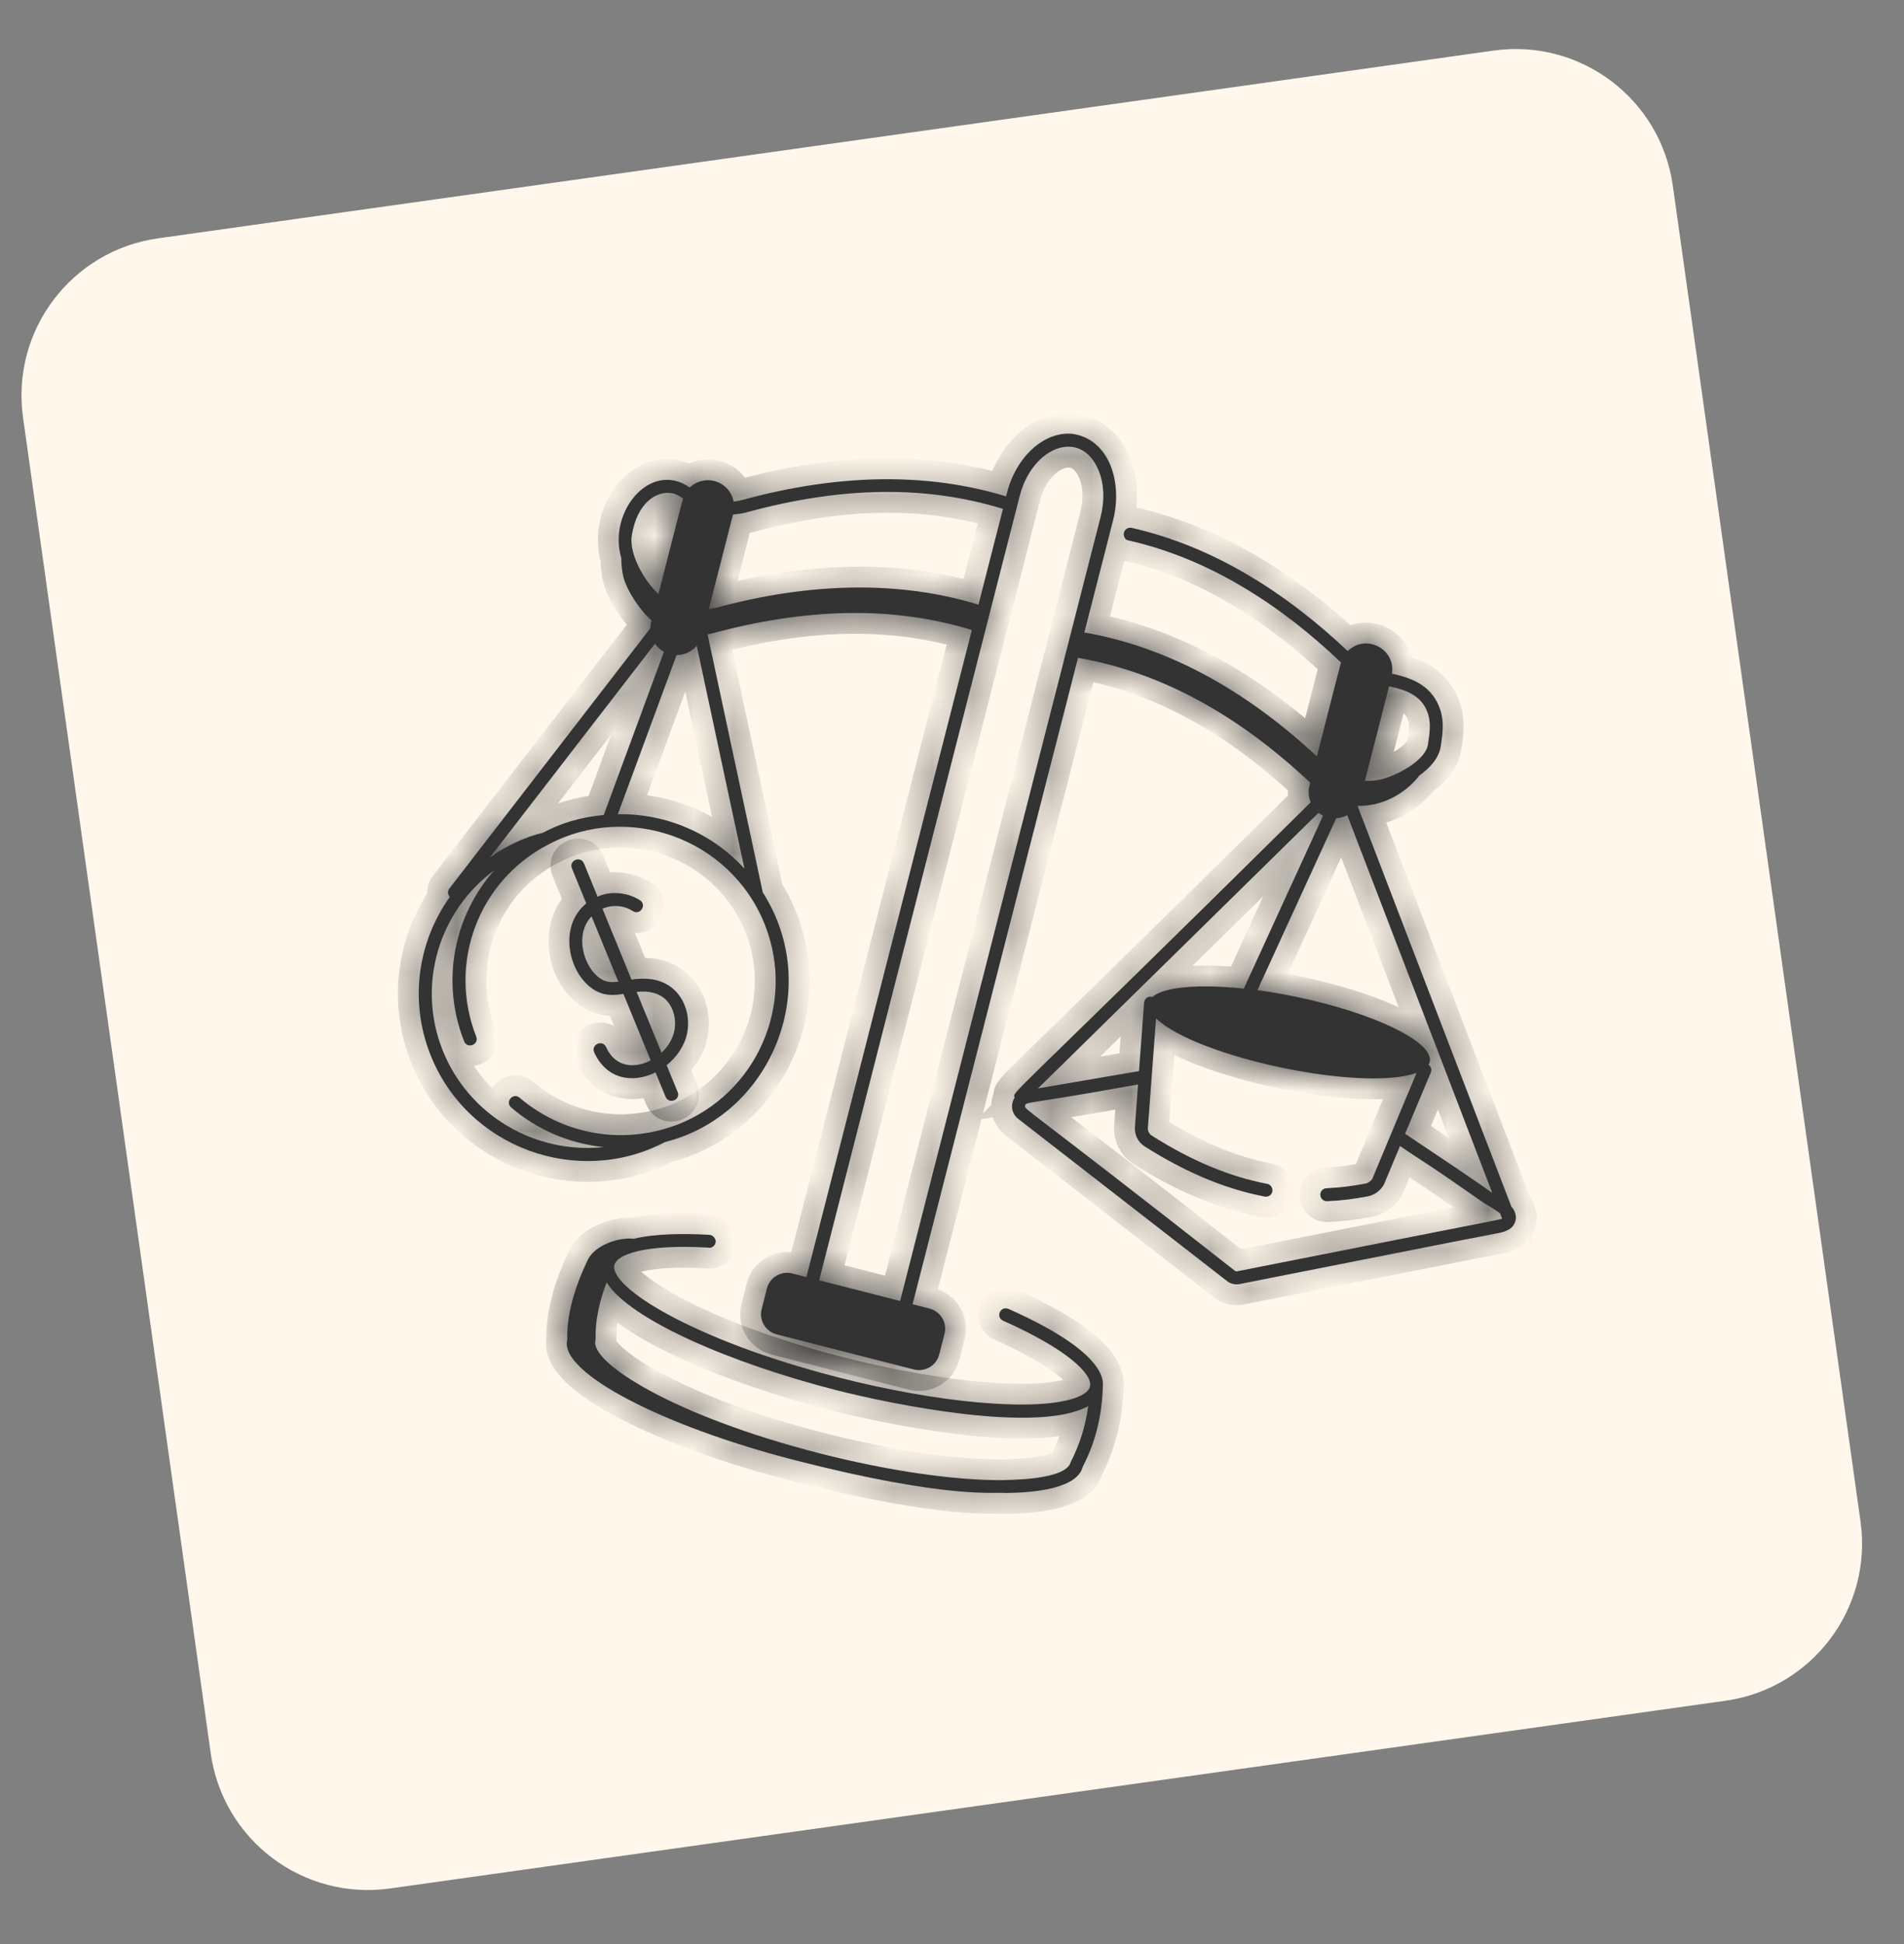 <svg width="48" height="49" viewBox="0 0 48 49" fill="none" xmlns="http://www.w3.org/2000/svg">
<rect x="0" y="0" width="48" height="49" fill="#808080" stroke="none"/>
<g id="Illustration Icon">
<path id="Rectangle 4589" d="M0.581 10.525C0.273 8.337 1.798 6.315 3.985 6.007L37.654 1.275C39.842 0.968 41.865 2.492 42.172 4.68L46.904 38.349C47.212 40.536 45.687 42.559 43.5 42.867L9.831 47.599C7.643 47.906 5.62 46.382 5.313 44.194L0.581 10.525Z" fill="#FFF7EB"/>
<g id="Vector">
<mask id="path-2-inside-1_36132_6438" fill="white">
<path d="M38.101 30.411L34.223 20.31C34.819 20.331 35.414 20.023 35.783 19.546C36.037 19.365 36.278 19.115 36.322 18.807C36.365 18.521 36.41 18.225 36.321 17.927C36.134 17.304 35.629 17.092 35.091 16.981C35.191 16.356 34.432 15.963 33.977 16.411C32.435 14.953 30.604 13.773 28.531 13.305C28.442 13.285 28.354 13.34 28.334 13.427C28.314 13.514 28.366 13.618 28.457 13.623C30.51 14.089 32.311 15.271 33.806 16.697C33.777 16.8 33.362 18.425 33.199 19.065C31.354 17.347 29.385 16.297 27.337 15.942L28.063 13.105C28.3 12.177 27.98 11.072 27.034 10.935C26.328 10.868 25.62 11.505 25.386 12.421L25.363 12.511C23.392 11.909 21.162 11.935 18.726 12.598C18.649 12.62 18.572 12.634 18.494 12.643C18.448 12.399 18.265 12.19 18.008 12.124C17.779 12.066 17.547 12.136 17.388 12.287C16.389 11.593 15.318 12.914 15.662 14.06C15.664 14.222 15.678 14.39 15.717 14.546C15.81 14.899 16.144 15.399 16.427 15.638C16.418 15.682 16.397 15.73 16.394 15.837L11.327 22.398C11.277 22.462 11.287 22.55 11.34 22.607C10.543 23.724 10.309 25.205 10.848 26.576C11.776 28.937 14.573 29.939 16.767 28.784C19.425 28.122 20.777 24.92 19.229 22.491L17.838 15.99C17.875 15.982 17.913 15.976 17.95 15.966C20.285 15.333 22.479 15.258 24.501 15.879L20.33 32.189L19.974 32.098C19.692 32.026 19.406 32.195 19.335 32.474L19.201 32.997C19.13 33.277 19.3 33.561 19.581 33.633L23.038 34.517C23.32 34.589 23.606 34.42 23.677 34.141L23.811 33.618C23.883 33.338 23.712 33.054 23.431 32.982L23.006 32.874L27.177 16.581C29.309 16.952 31.247 18.048 33.032 19.729C33.027 19.773 32.937 19.966 33.043 20.222C25.221 27.956 25.537 27.491 25.579 27.667C25.462 27.85 25.508 28.075 25.669 28.2L30.921 32.279C31.007 32.354 31.126 32.387 31.251 32.365C31.298 32.355 37.451 31.137 37.677 31.098C37.931 31.06 38.171 30.987 38.212 30.735C38.211 30.733 38.249 30.578 38.101 30.411ZM36.071 27.03C36.101 26.959 36.074 26.88 36.012 26.837C36.028 26.812 36.039 26.786 36.045 26.757C36.147 26.265 34.644 25.535 32.686 25.127C32.346 25.055 32.016 25 31.7 24.957L33.686 20.623C33.785 20.618 33.879 20.592 33.965 20.547L37.619 30.064C37.337 29.883 37.885 30.22 35.423 28.576L36.071 27.03ZM29.053 25.128C28.94 25.095 28.852 25.175 28.843 25.269L28.714 26.998L26.169 27.433L33.241 20.486C33.276 20.513 33.313 20.539 33.355 20.558L31.357 24.918C30.225 24.799 29.342 24.873 29.053 25.128ZM36.009 18.02C36.076 18.247 36.038 18.507 35.999 18.764C35.942 19.146 35.299 19.497 34.923 19.615C34.752 19.67 34.578 19.69 34.408 19.683L35.018 17.299C35.531 17.406 35.875 17.574 36.009 18.02ZM17.056 16.511C17.255 16.512 17.441 16.424 17.565 16.275L18.767 21.893C17.953 21.004 16.797 20.502 15.576 20.522L17.056 16.511ZM18.817 12.914C21.231 12.255 23.347 12.231 25.285 12.826L24.667 15.24C22.701 14.639 20.47 14.664 18.032 15.324C17.978 15.339 17.924 15.34 17.869 15.35L18.478 12.97C18.59 12.959 18.703 12.944 18.817 12.914ZM16.949 12.434C17.045 12.45 17.133 12.501 17.22 12.564C17.186 12.669 16.818 14.124 16.6 14.974C16.21 14.609 15.852 13.932 15.928 13.493C16.065 12.659 16.56 12.36 16.949 12.434ZM16.513 16.224C16.57 16.307 16.646 16.378 16.737 16.428L15.221 20.542C14.627 20.595 14.139 20.749 13.685 20.99C13.222 21.098 12.757 21.326 12.354 21.608L16.513 16.224ZM17.069 28.35C15.614 28.895 14.131 28.546 13.1 27.669C12.935 27.528 12.723 27.774 12.888 27.915C13.536 28.469 14.334 28.819 15.219 28.913C13.507 29.092 11.812 28.128 11.154 26.46C10.497 24.791 11.085 22.945 12.467 21.929C11.444 23.075 11.105 24.732 11.7 26.246C11.779 26.447 12.085 26.33 12.005 26.128C11.28 24.279 12.06 22.199 13.82 21.288C15.819 20.219 18.422 21.116 19.288 23.321C20.07 25.317 19.074 27.574 17.069 28.35ZM20.651 32.27L25.706 12.503C26.028 11.243 27.272 10.778 27.704 11.878C27.836 12.213 27.851 12.62 27.747 13.025L22.692 32.792L20.651 32.27ZM31.188 32.043C31.171 32.045 31.149 32.045 31.127 32.026C25.679 27.753 25.818 27.97 25.844 27.865C25.87 27.764 25.832 27.85 28.69 27.334L28.611 28.401C28.595 28.6 28.691 28.791 28.86 28.897C29.785 29.483 30.794 29.951 31.884 30.159C31.974 30.177 32.059 30.118 32.076 30.031C32.093 29.942 32.028 29.849 31.945 29.839C30.986 29.654 30.034 29.256 29.035 28.622C28.97 28.581 28.931 28.504 28.938 28.427L29.144 25.668C30.172 26.652 34.347 27.532 35.711 27.042L34.595 29.714C34.564 29.762 34.497 29.818 34.423 29.832C34.094 29.896 33.764 29.935 33.441 29.95C33.35 29.953 33.28 30.03 33.285 30.12C33.289 30.213 33.371 30.282 33.457 30.276C33.797 30.262 34.144 30.221 34.488 30.152C34.667 30.118 34.803 29.996 34.884 29.867L35.295 28.885C36 29.368 35.755 29.164 37.419 30.327C37.511 30.39 37.691 30.48 37.818 30.586L37.867 30.713C37.805 30.748 38.196 30.655 31.188 32.043Z"/>
<path d="M17.839 31.445C17.927 31.468 18.016 31.416 18.038 31.328C18.065 31.225 17.969 31.119 17.864 31.123C17.229 31.088 16.514 31.093 15.977 31.224C15.617 31.178 14.996 31.376 14.814 31.762C14.487 32.452 14.285 33.127 14.3 33.774C14.092 34.584 16.679 35.945 20.075 36.813C23.904 37.792 25.078 37.601 25.352 37.63C26.165 37.624 27.165 37.498 27.297 36.967C27.606 36.373 27.771 35.728 27.801 34.997C27.766 34.958 28.182 34.215 25.422 32.99C25.217 32.907 25.094 33.201 25.289 33.289C26.91 34.008 27.557 34.642 27.478 34.95C27.445 35.077 27.279 35.19 27.006 35.267C25.965 35.57 23.611 35.35 21.148 34.721C17.436 33.771 15.35 32.428 15.489 31.884C15.557 31.626 16.213 31.357 17.839 31.445ZM21.069 35.035C22.496 35.4 26.153 36.146 27.433 35.442C27.366 35.941 27.224 36.4 26.993 36.851C26.873 37.321 25.349 37.297 25.301 37.307C24.079 37.319 22.39 37.073 20.666 36.632C16.954 35.682 14.87 34.335 15.01 33.787C15.014 33.772 15.015 33.757 15.015 33.742C15.002 33.317 15.094 32.849 15.293 32.323C15.891 33.28 18.492 34.376 21.069 35.035Z"/>
<path d="M16.806 26.848C17.069 26.636 17.267 26.343 17.325 26.027C17.412 25.558 17.229 25.084 16.871 24.849C16.585 24.66 16.259 24.641 15.92 24.69L15.188 22.904C15.459 22.788 15.741 22.828 15.955 22.964C16.139 23.08 16.315 22.805 16.131 22.689C15.854 22.515 15.499 22.463 15.185 22.554C15.144 22.566 15.105 22.586 15.065 22.603L14.722 21.764C14.639 21.563 14.336 21.686 14.418 21.886L14.78 22.771C14.075 23.346 14.32 24.514 14.954 24.933C15.221 25.11 15.48 25.09 15.716 25.05L16.404 26.727C15.96 26.956 15.496 26.875 15.28 26.392C15.192 26.195 14.892 26.326 14.98 26.524C15.273 27.179 15.924 27.328 16.526 27.029L16.779 27.644C16.862 27.844 17.166 27.722 17.083 27.522L16.806 26.848ZM16.691 25.121C16.937 25.282 17.065 25.63 17.003 25.967C16.963 26.179 16.844 26.378 16.678 26.534L16.049 25C16.278 24.978 16.5 24.995 16.691 25.121ZM15.134 24.663C14.719 24.389 14.468 23.562 14.913 23.097L15.588 24.743C15.425 24.764 15.281 24.761 15.134 24.663Z"/>
</mask>
<path d="M38.101 30.411L34.223 20.31C34.819 20.331 35.414 20.023 35.783 19.546C36.037 19.365 36.278 19.115 36.322 18.807C36.365 18.521 36.41 18.225 36.321 17.927C36.134 17.304 35.629 17.092 35.091 16.981C35.191 16.356 34.432 15.963 33.977 16.411C32.435 14.953 30.604 13.773 28.531 13.305C28.442 13.285 28.354 13.34 28.334 13.427C28.314 13.514 28.366 13.618 28.457 13.623C30.51 14.089 32.311 15.271 33.806 16.697C33.777 16.8 33.362 18.425 33.199 19.065C31.354 17.347 29.385 16.297 27.337 15.942L28.063 13.105C28.3 12.177 27.98 11.072 27.034 10.935C26.328 10.868 25.62 11.505 25.386 12.421L25.363 12.511C23.392 11.909 21.162 11.935 18.726 12.598C18.649 12.62 18.572 12.634 18.494 12.643C18.448 12.399 18.265 12.19 18.008 12.124C17.779 12.066 17.547 12.136 17.388 12.287C16.389 11.593 15.318 12.914 15.662 14.06C15.664 14.222 15.678 14.39 15.717 14.546C15.81 14.899 16.144 15.399 16.427 15.638C16.418 15.682 16.397 15.73 16.394 15.837L11.327 22.398C11.277 22.462 11.287 22.55 11.34 22.607C10.543 23.724 10.309 25.205 10.848 26.576C11.776 28.937 14.573 29.939 16.767 28.784C19.425 28.122 20.777 24.92 19.229 22.491L17.838 15.99C17.875 15.982 17.913 15.976 17.95 15.966C20.285 15.333 22.479 15.258 24.501 15.879L20.33 32.189L19.974 32.098C19.692 32.026 19.406 32.195 19.335 32.474L19.201 32.997C19.13 33.277 19.3 33.561 19.581 33.633L23.038 34.517C23.32 34.589 23.606 34.42 23.677 34.141L23.811 33.618C23.883 33.338 23.712 33.054 23.431 32.982L23.006 32.874L27.177 16.581C29.309 16.952 31.247 18.048 33.032 19.729C33.027 19.773 32.937 19.966 33.043 20.222C25.221 27.956 25.537 27.491 25.579 27.667C25.462 27.85 25.508 28.075 25.669 28.2L30.921 32.279C31.007 32.354 31.126 32.387 31.251 32.365C31.298 32.355 37.451 31.137 37.677 31.098C37.931 31.06 38.171 30.987 38.212 30.735C38.211 30.733 38.249 30.578 38.101 30.411ZM36.071 27.03C36.101 26.959 36.074 26.88 36.012 26.837C36.028 26.812 36.039 26.786 36.045 26.757C36.147 26.265 34.644 25.535 32.686 25.127C32.346 25.055 32.016 25 31.7 24.957L33.686 20.623C33.785 20.618 33.879 20.592 33.965 20.547L37.619 30.064C37.337 29.883 37.885 30.22 35.423 28.576L36.071 27.03ZM29.053 25.128C28.94 25.095 28.852 25.175 28.843 25.269L28.714 26.998L26.169 27.433L33.241 20.486C33.276 20.513 33.313 20.539 33.355 20.558L31.357 24.918C30.225 24.799 29.342 24.873 29.053 25.128ZM36.009 18.02C36.076 18.247 36.038 18.507 35.999 18.764C35.942 19.146 35.299 19.497 34.923 19.615C34.752 19.67 34.578 19.69 34.408 19.683L35.018 17.299C35.531 17.406 35.875 17.574 36.009 18.02ZM17.056 16.511C17.255 16.512 17.441 16.424 17.565 16.275L18.767 21.893C17.953 21.004 16.797 20.502 15.576 20.522L17.056 16.511ZM18.817 12.914C21.231 12.255 23.347 12.231 25.285 12.826L24.667 15.24C22.701 14.639 20.47 14.664 18.032 15.324C17.978 15.339 17.924 15.34 17.869 15.35L18.478 12.97C18.59 12.959 18.703 12.944 18.817 12.914ZM16.949 12.434C17.045 12.45 17.133 12.501 17.22 12.564C17.186 12.669 16.818 14.124 16.6 14.974C16.21 14.609 15.852 13.932 15.928 13.493C16.065 12.659 16.56 12.36 16.949 12.434ZM16.513 16.224C16.57 16.307 16.646 16.378 16.737 16.428L15.221 20.542C14.627 20.595 14.139 20.749 13.685 20.99C13.222 21.098 12.757 21.326 12.354 21.608L16.513 16.224ZM17.069 28.35C15.614 28.895 14.131 28.546 13.1 27.669C12.935 27.528 12.723 27.774 12.888 27.915C13.536 28.469 14.334 28.819 15.219 28.913C13.507 29.092 11.812 28.128 11.154 26.46C10.497 24.791 11.085 22.945 12.467 21.929C11.444 23.075 11.105 24.732 11.7 26.246C11.779 26.447 12.085 26.33 12.005 26.128C11.28 24.279 12.06 22.199 13.82 21.288C15.819 20.219 18.422 21.116 19.288 23.321C20.07 25.317 19.074 27.574 17.069 28.35ZM20.651 32.27L25.706 12.503C26.028 11.243 27.272 10.778 27.704 11.878C27.836 12.213 27.851 12.62 27.747 13.025L22.692 32.792L20.651 32.27ZM31.188 32.043C31.171 32.045 31.149 32.045 31.127 32.026C25.679 27.753 25.818 27.97 25.844 27.865C25.87 27.764 25.832 27.85 28.69 27.334L28.611 28.401C28.595 28.6 28.691 28.791 28.86 28.897C29.785 29.483 30.794 29.951 31.884 30.159C31.974 30.177 32.059 30.118 32.076 30.031C32.093 29.942 32.028 29.849 31.945 29.839C30.986 29.654 30.034 29.256 29.035 28.622C28.97 28.581 28.931 28.504 28.938 28.427L29.144 25.668C30.172 26.652 34.347 27.532 35.711 27.042L34.595 29.714C34.564 29.762 34.497 29.818 34.423 29.832C34.094 29.896 33.764 29.935 33.441 29.95C33.35 29.953 33.28 30.03 33.285 30.12C33.289 30.213 33.371 30.282 33.457 30.276C33.797 30.262 34.144 30.221 34.488 30.152C34.667 30.118 34.803 29.996 34.884 29.867L35.295 28.885C36 29.368 35.755 29.164 37.419 30.327C37.511 30.39 37.691 30.48 37.818 30.586L37.867 30.713C37.805 30.748 38.196 30.655 31.188 32.043Z" fill="#333333"/>
<path d="M17.839 31.445C17.927 31.468 18.016 31.416 18.038 31.328C18.065 31.225 17.969 31.119 17.864 31.123C17.229 31.088 16.514 31.093 15.977 31.224C15.617 31.178 14.996 31.376 14.814 31.762C14.487 32.452 14.285 33.127 14.3 33.774C14.092 34.584 16.679 35.945 20.075 36.813C23.904 37.792 25.078 37.601 25.352 37.63C26.165 37.624 27.165 37.498 27.297 36.967C27.606 36.373 27.771 35.728 27.801 34.997C27.766 34.958 28.182 34.215 25.422 32.99C25.217 32.907 25.094 33.201 25.289 33.289C26.91 34.008 27.557 34.642 27.478 34.95C27.445 35.077 27.279 35.19 27.006 35.267C25.965 35.57 23.611 35.35 21.148 34.721C17.436 33.771 15.35 32.428 15.489 31.884C15.557 31.626 16.213 31.357 17.839 31.445ZM21.069 35.035C22.496 35.4 26.153 36.146 27.433 35.442C27.366 35.941 27.224 36.4 26.993 36.851C26.873 37.321 25.349 37.297 25.301 37.307C24.079 37.319 22.39 37.073 20.666 36.632C16.954 35.682 14.87 34.335 15.01 33.787C15.014 33.772 15.015 33.757 15.015 33.742C15.002 33.317 15.094 32.849 15.293 32.323C15.891 33.28 18.492 34.376 21.069 35.035Z" fill="#333333"/>
<path d="M16.806 26.848C17.069 26.636 17.267 26.343 17.325 26.027C17.412 25.558 17.229 25.084 16.871 24.849C16.585 24.66 16.259 24.641 15.92 24.69L15.188 22.904C15.459 22.788 15.741 22.828 15.955 22.964C16.139 23.08 16.315 22.805 16.131 22.689C15.854 22.515 15.499 22.463 15.185 22.554C15.144 22.566 15.105 22.586 15.065 22.603L14.722 21.764C14.639 21.563 14.336 21.686 14.418 21.886L14.78 22.771C14.075 23.346 14.32 24.514 14.954 24.933C15.221 25.11 15.48 25.09 15.716 25.05L16.404 26.727C15.96 26.956 15.496 26.875 15.28 26.392C15.192 26.195 14.892 26.326 14.98 26.524C15.273 27.179 15.924 27.328 16.526 27.029L16.779 27.644C16.862 27.844 17.166 27.722 17.083 27.522L16.806 26.848ZM16.691 25.121C16.937 25.282 17.065 25.63 17.003 25.967C16.963 26.179 16.844 26.378 16.678 26.534L16.049 25C16.278 24.978 16.5 24.995 16.691 25.121ZM15.134 24.663C14.719 24.389 14.468 23.562 14.913 23.097L15.588 24.743C15.425 24.764 15.281 24.761 15.134 24.663Z" fill="#333333"/>
<path d="M38.101 30.411L34.223 20.31C34.819 20.331 35.414 20.023 35.783 19.546C36.037 19.365 36.278 19.115 36.322 18.807C36.365 18.521 36.41 18.225 36.321 17.927C36.134 17.304 35.629 17.092 35.091 16.981C35.191 16.356 34.432 15.963 33.977 16.411C32.435 14.953 30.604 13.773 28.531 13.305C28.442 13.285 28.354 13.34 28.334 13.427C28.314 13.514 28.366 13.618 28.457 13.623C30.51 14.089 32.311 15.271 33.806 16.697C33.777 16.8 33.362 18.425 33.199 19.065C31.354 17.347 29.385 16.297 27.337 15.942L28.063 13.105C28.3 12.177 27.98 11.072 27.034 10.935C26.328 10.868 25.62 11.505 25.386 12.421L25.363 12.511C23.392 11.909 21.162 11.935 18.726 12.598C18.649 12.62 18.572 12.634 18.494 12.643C18.448 12.399 18.265 12.19 18.008 12.124C17.779 12.066 17.547 12.136 17.388 12.287C16.389 11.593 15.318 12.914 15.662 14.06C15.664 14.222 15.678 14.39 15.717 14.546C15.81 14.899 16.144 15.399 16.427 15.638C16.418 15.682 16.397 15.73 16.394 15.837L11.327 22.398C11.277 22.462 11.287 22.55 11.34 22.607C10.543 23.724 10.309 25.205 10.848 26.576C11.776 28.937 14.573 29.939 16.767 28.784C19.425 28.122 20.777 24.92 19.229 22.491L17.838 15.99C17.875 15.982 17.913 15.976 17.95 15.966C20.285 15.333 22.479 15.258 24.501 15.879L20.33 32.189L19.974 32.098C19.692 32.026 19.406 32.195 19.335 32.474L19.201 32.997C19.13 33.277 19.3 33.561 19.581 33.633L23.038 34.517C23.32 34.589 23.606 34.42 23.677 34.141L23.811 33.618C23.883 33.338 23.712 33.054 23.431 32.982L23.006 32.874L27.177 16.581C29.309 16.952 31.247 18.048 33.032 19.729C33.027 19.773 32.937 19.966 33.043 20.222C25.221 27.956 25.537 27.491 25.579 27.667C25.462 27.85 25.508 28.075 25.669 28.2L30.921 32.279C31.007 32.354 31.126 32.387 31.251 32.365C31.298 32.355 37.451 31.137 37.677 31.098C37.931 31.06 38.171 30.987 38.212 30.735C38.211 30.733 38.249 30.578 38.101 30.411ZM36.071 27.03C36.101 26.959 36.074 26.88 36.012 26.837C36.028 26.812 36.039 26.786 36.045 26.757C36.147 26.265 34.644 25.535 32.686 25.127C32.346 25.055 32.016 25 31.7 24.957L33.686 20.623C33.785 20.618 33.879 20.592 33.965 20.547L37.619 30.064C37.337 29.883 37.885 30.22 35.423 28.576L36.071 27.03ZM29.053 25.128C28.94 25.095 28.852 25.175 28.843 25.269L28.714 26.998L26.169 27.433L33.241 20.486C33.276 20.513 33.313 20.539 33.355 20.558L31.357 24.918C30.225 24.799 29.342 24.873 29.053 25.128ZM36.009 18.02C36.076 18.247 36.038 18.507 35.999 18.764C35.942 19.146 35.299 19.497 34.923 19.615C34.752 19.67 34.578 19.69 34.408 19.683L35.018 17.299C35.531 17.406 35.875 17.574 36.009 18.02ZM17.056 16.511C17.255 16.512 17.441 16.424 17.565 16.275L18.767 21.893C17.953 21.004 16.797 20.502 15.576 20.522L17.056 16.511ZM18.817 12.914C21.231 12.255 23.347 12.231 25.285 12.826L24.667 15.24C22.701 14.639 20.47 14.664 18.032 15.324C17.978 15.339 17.924 15.34 17.869 15.35L18.478 12.97C18.59 12.959 18.703 12.944 18.817 12.914ZM16.949 12.434C17.045 12.45 17.133 12.501 17.22 12.564C17.186 12.669 16.818 14.124 16.6 14.974C16.21 14.609 15.852 13.932 15.928 13.493C16.065 12.659 16.56 12.36 16.949 12.434ZM16.513 16.224C16.57 16.307 16.646 16.378 16.737 16.428L15.221 20.542C14.627 20.595 14.139 20.749 13.685 20.99C13.222 21.098 12.757 21.326 12.354 21.608L16.513 16.224ZM17.069 28.35C15.614 28.895 14.131 28.546 13.1 27.669C12.935 27.528 12.723 27.774 12.888 27.915C13.536 28.469 14.334 28.819 15.219 28.913C13.507 29.092 11.812 28.128 11.154 26.46C10.497 24.791 11.085 22.945 12.467 21.929C11.444 23.075 11.105 24.732 11.7 26.246C11.779 26.447 12.085 26.33 12.005 26.128C11.28 24.279 12.06 22.199 13.82 21.288C15.819 20.219 18.422 21.116 19.288 23.321C20.07 25.317 19.074 27.574 17.069 28.35ZM20.651 32.27L25.706 12.503C26.028 11.243 27.272 10.778 27.704 11.878C27.836 12.213 27.851 12.62 27.747 13.025L22.692 32.792L20.651 32.27ZM31.188 32.043C31.171 32.045 31.149 32.045 31.127 32.026C25.679 27.753 25.818 27.97 25.844 27.865C25.87 27.764 25.832 27.85 28.69 27.334L28.611 28.401C28.595 28.6 28.691 28.791 28.86 28.897C29.785 29.483 30.794 29.951 31.884 30.159C31.974 30.177 32.059 30.118 32.076 30.031C32.093 29.942 32.028 29.849 31.945 29.839C30.986 29.654 30.034 29.256 29.035 28.622C28.97 28.581 28.931 28.504 28.938 28.427L29.144 25.668C30.172 26.652 34.347 27.532 35.711 27.042L34.595 29.714C34.564 29.762 34.497 29.818 34.423 29.832C34.094 29.896 33.764 29.935 33.441 29.95C33.35 29.953 33.28 30.03 33.285 30.12C33.289 30.213 33.371 30.282 33.457 30.276C33.797 30.262 34.144 30.221 34.488 30.152C34.667 30.118 34.803 29.996 34.884 29.867L35.295 28.885C36 29.368 35.755 29.164 37.419 30.327C37.511 30.39 37.691 30.48 37.818 30.586L37.867 30.713C37.805 30.748 38.196 30.655 31.188 32.043Z" stroke="#333333" stroke-width="1.05" mask="url(#path-2-inside-1_36132_6438)"/>
<path d="M17.839 31.445C17.927 31.468 18.016 31.416 18.038 31.328C18.065 31.225 17.969 31.119 17.864 31.123C17.229 31.088 16.514 31.093 15.977 31.224C15.617 31.178 14.996 31.376 14.814 31.762C14.487 32.452 14.285 33.127 14.3 33.774C14.092 34.584 16.679 35.945 20.075 36.813C23.904 37.792 25.078 37.601 25.352 37.63C26.165 37.624 27.165 37.498 27.297 36.967C27.606 36.373 27.771 35.728 27.801 34.997C27.766 34.958 28.182 34.215 25.422 32.99C25.217 32.907 25.094 33.201 25.289 33.289C26.91 34.008 27.557 34.642 27.478 34.95C27.445 35.077 27.279 35.19 27.006 35.267C25.965 35.57 23.611 35.35 21.148 34.721C17.436 33.771 15.35 32.428 15.489 31.884C15.557 31.626 16.213 31.357 17.839 31.445ZM21.069 35.035C22.496 35.4 26.153 36.146 27.433 35.442C27.366 35.941 27.224 36.4 26.993 36.851C26.873 37.321 25.349 37.297 25.301 37.307C24.079 37.319 22.39 37.073 20.666 36.632C16.954 35.682 14.87 34.335 15.01 33.787C15.014 33.772 15.015 33.757 15.015 33.742C15.002 33.317 15.094 32.849 15.293 32.323C15.891 33.28 18.492 34.376 21.069 35.035Z" stroke="#333333" stroke-width="1.05" mask="url(#path-2-inside-1_36132_6438)"/>
<path d="M16.806 26.848C17.069 26.636 17.267 26.343 17.325 26.027C17.412 25.558 17.229 25.084 16.871 24.849C16.585 24.66 16.259 24.641 15.92 24.69L15.188 22.904C15.459 22.788 15.741 22.828 15.955 22.964C16.139 23.08 16.315 22.805 16.131 22.689C15.854 22.515 15.499 22.463 15.185 22.554C15.144 22.566 15.105 22.586 15.065 22.603L14.722 21.764C14.639 21.563 14.336 21.686 14.418 21.886L14.78 22.771C14.075 23.346 14.32 24.514 14.954 24.933C15.221 25.11 15.48 25.09 15.716 25.05L16.404 26.727C15.96 26.956 15.496 26.875 15.28 26.392C15.192 26.195 14.892 26.326 14.98 26.524C15.273 27.179 15.924 27.328 16.526 27.029L16.779 27.644C16.862 27.844 17.166 27.722 17.083 27.522L16.806 26.848ZM16.691 25.121C16.937 25.282 17.065 25.63 17.003 25.967C16.963 26.179 16.844 26.378 16.678 26.534L16.049 25C16.278 24.978 16.5 24.995 16.691 25.121ZM15.134 24.663C14.719 24.389 14.468 23.562 14.913 23.097L15.588 24.743C15.425 24.764 15.281 24.761 15.134 24.663Z" stroke="#333333" stroke-width="1.05" mask="url(#path-2-inside-1_36132_6438)"/>
</g>
</g>
</svg>
